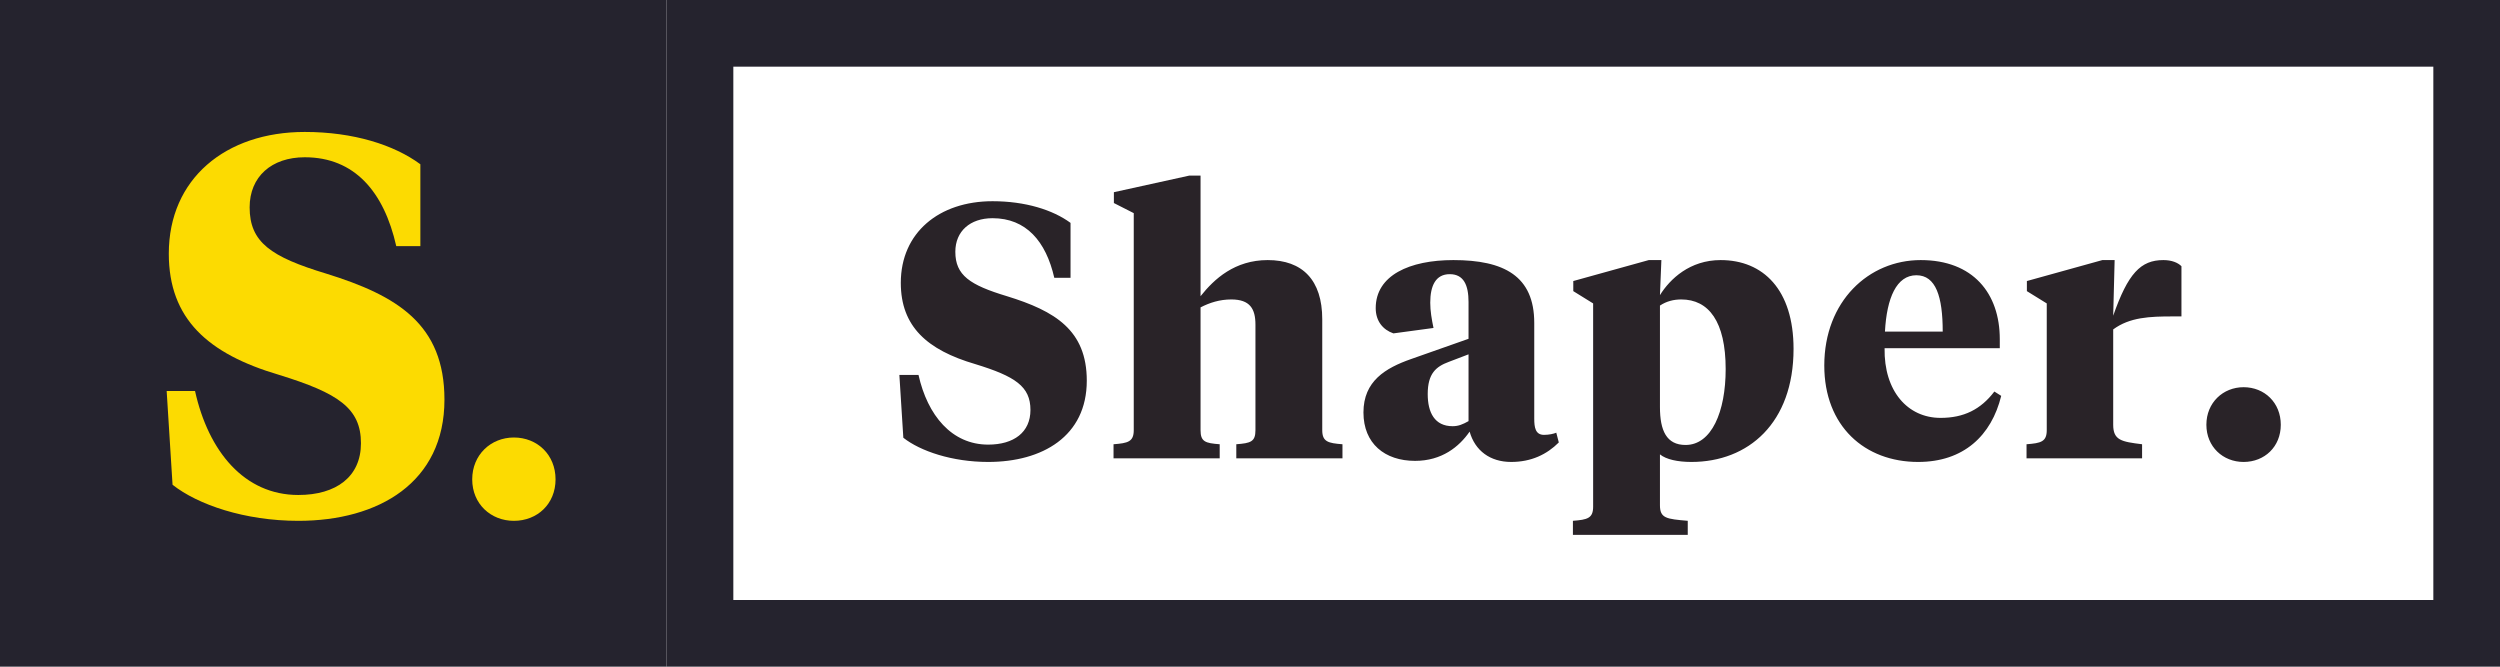 <?xml version="1.0" encoding="UTF-8"?>
<svg width="150px" height="40px" viewBox="0 0 150 40" version="1.1" xmlns="http://www.w3.org/2000/svg" xmlns:xlink="http://www.w3.org/1999/xlink">
    <!-- Generator: Sketch 51.3 (57544) - http://www.bohemiancoding.com/sketch -->
    <title>Logo/Shaper</title>
    <desc>Created with Sketch.</desc>
    <defs></defs>
    <g id="Landing" stroke="none" stroke-width="1" fill="none" fill-rule="evenodd">
        <g id="Template_Large_Desktop" transform="translate(-160, -24)">
            <g id="Header" transform="translate(160, 16)">
                <g id="Logo/Shaper" transform="translate(0, 8)">
                    <rect id="Rectangle" stroke="#25232E" stroke-width="4" fill-rule="nonzero" x="42" y="2" width="106" height="36"></rect>
                    <g id="Logo/Isologo">
                        <rect id="Combined-Shape" fill="#25232E" fill-rule="nonzero" x="0" y="0" width="40" height="40"></rect>
                        <path d="M28.333,28.762 C28.333,27.289 29.45,26.25 30.833,26.25 C32.241,26.25 33.333,27.289 33.333,28.762 C33.333,30.236 32.241,31.25 30.833,31.25 C29.45,31.25 28.333,30.236 28.333,28.762 Z" id="S." fill="#FCDB01" fill-rule="evenodd"></path>
                        <path d="M17.9,31.25 C14.689,31.25 11.863,30.28 10.353,29.085 L10,23.461 L11.702,23.461 C12.505,27.081 14.656,29.699 17.9,29.699 C20.18,29.699 21.657,28.6 21.657,26.596 C21.657,24.496 20.308,23.591 16.744,22.492 C12.473,21.232 10.128,19.131 10.128,15.22 C10.128,10.728 13.532,7.917 18.285,7.917 C21.207,7.917 23.648,8.692 25.222,9.856 L25.222,14.768 L23.776,14.768 C23.038,11.504 21.272,9.436 18.285,9.436 C16.294,9.436 14.978,10.599 14.978,12.441 C14.978,14.542 16.262,15.414 19.57,16.416 C23.841,17.741 26.667,19.454 26.667,23.979 C26.667,28.955 22.717,31.25 17.9,31.25 Z" id="S." fill="#FCDB01" fill-rule="evenodd"></path>
                    </g>
                    <path d="M59.292,27.717 C57.125,27.717 55.218,27.067 54.2,26.265 L53.962,22.495 L55.11,22.495 C55.652,24.922 57.103,26.677 59.292,26.677 C60.83,26.677 61.827,25.94 61.827,24.597 C61.827,23.188 60.917,22.582 58.512,21.845 C55.63,21 54.048,19.592 54.048,16.97 C54.048,13.958 56.345,12.073 59.552,12.073 C61.523,12.073 63.17,12.593 64.232,13.373 L64.232,16.667 L63.257,16.667 C62.758,14.478 61.567,13.092 59.552,13.092 C58.208,13.092 57.32,13.872 57.32,15.107 C57.32,16.515 58.187,17.1 60.418,17.772 C63.3,18.66 65.207,19.808 65.207,22.842 C65.207,26.178 62.542,27.717 59.292,27.717 Z M68.025,25.81 L68.025,12.788 L66.833,12.182 L66.833,11.532 L71.362,10.535 L72.033,10.535 L72.033,17.772 C72.857,16.732 74.092,15.605 76.063,15.605 C78.143,15.605 79.335,16.797 79.335,19.158 L79.335,25.81 C79.335,26.503 79.682,26.59 80.548,26.655 L80.548,27.5 L74.178,27.5 L74.178,26.655 C75.045,26.59 75.327,26.503 75.327,25.81 L75.327,19.483 C75.327,18.53 75.002,17.967 73.875,17.967 C73.182,17.967 72.575,18.162 72.033,18.443 L72.033,25.81 C72.033,26.503 72.315,26.59 73.182,26.655 L73.182,27.5 L66.812,27.5 L66.812,26.655 C67.678,26.59 68.025,26.503 68.025,25.81 Z M87.158,25.572 C87.505,25.572 87.765,25.463 88.112,25.268 L88.112,21.26 L86.92,21.715 C86.162,21.997 85.663,22.408 85.663,23.643 C85.663,24.748 86.075,25.572 87.158,25.572 Z M92.055,19.375 L92.055,25.117 C92.055,25.637 92.12,26.092 92.64,26.092 C92.943,26.092 93.225,26.027 93.377,25.962 L93.528,26.547 C92.813,27.262 91.882,27.717 90.668,27.717 C89.412,27.717 88.502,27.045 88.177,25.897 C87.548,26.807 86.508,27.652 84.905,27.652 C83.085,27.652 81.807,26.612 81.807,24.748 C81.807,22.863 83.128,22.083 84.667,21.542 L88.112,20.328 L88.112,18.118 C88.112,17.122 87.83,16.45 86.985,16.45 C86.14,16.45 85.815,17.143 85.815,18.162 C85.815,18.66 85.902,19.158 86.01,19.678 L83.605,20.003 C82.977,19.787 82.543,19.267 82.543,18.487 C82.543,16.515 84.58,15.605 87.202,15.605 C90.235,15.605 92.055,16.558 92.055,19.375 Z M101.135,26.698 C102.695,26.698 103.54,24.705 103.54,22.148 C103.54,19.288 102.522,17.967 100.875,17.967 C100.42,17.967 99.987,18.075 99.597,18.335 L99.597,24.423 C99.597,25.832 99.987,26.698 101.135,26.698 Z M95.588,30.403 L95.588,18.205 L94.397,17.468 L94.397,16.862 L98.925,15.605 L99.683,15.605 L99.597,17.707 C100.203,16.732 101.395,15.605 103.237,15.605 C105.793,15.605 107.613,17.382 107.613,20.935 C107.613,25.377 104.905,27.717 101.482,27.717 C100.658,27.717 99.965,27.565 99.597,27.262 L99.597,30.317 C99.597,31.097 99.987,31.14 101.265,31.248 L101.265,32.093 L94.375,32.093 L94.375,31.248 C95.242,31.183 95.588,31.097 95.588,30.403 Z M115.242,15.605 C118.383,15.605 119.987,17.598 119.987,20.35 L119.987,20.892 L113.075,20.892 C113.032,23.47 114.462,25.073 116.433,25.073 C117.82,25.073 118.838,24.575 119.662,23.492 L120.073,23.752 C119.488,26.135 117.82,27.717 115.09,27.717 C111.883,27.717 109.457,25.572 109.457,21.932 C109.457,18.075 112.122,15.605 115.242,15.605 Z M114.982,16.515 C113.79,16.515 113.205,17.88 113.097,19.895 L116.563,19.895 C116.563,17.793 116.152,16.515 114.982,16.515 Z M126.792,19.765 L126.792,25.485 C126.792,26.417 127.29,26.503 128.525,26.655 L128.525,27.5 L121.592,27.5 L121.592,26.655 C122.458,26.59 122.805,26.503 122.805,25.81 L122.805,18.205 L121.613,17.468 L121.613,16.862 L126.142,15.605 L126.878,15.605 L126.792,18.942 C127.68,16.407 128.438,15.605 129.803,15.605 C130.302,15.605 130.67,15.757 130.887,15.973 L130.887,18.985 L130.367,18.985 C129.002,18.985 127.788,19.028 126.792,19.765 Z M132.383,25.485 C132.383,24.163 133.38,23.232 134.615,23.232 C135.872,23.232 136.847,24.163 136.847,25.485 C136.847,26.807 135.872,27.717 134.615,27.717 C133.38,27.717 132.383,26.807 132.383,25.485 Z" id="Shaper." fill="#292328" fill-rule="evenodd"></path>
                </g>
            </g>
        </g>
    </g>
</svg>